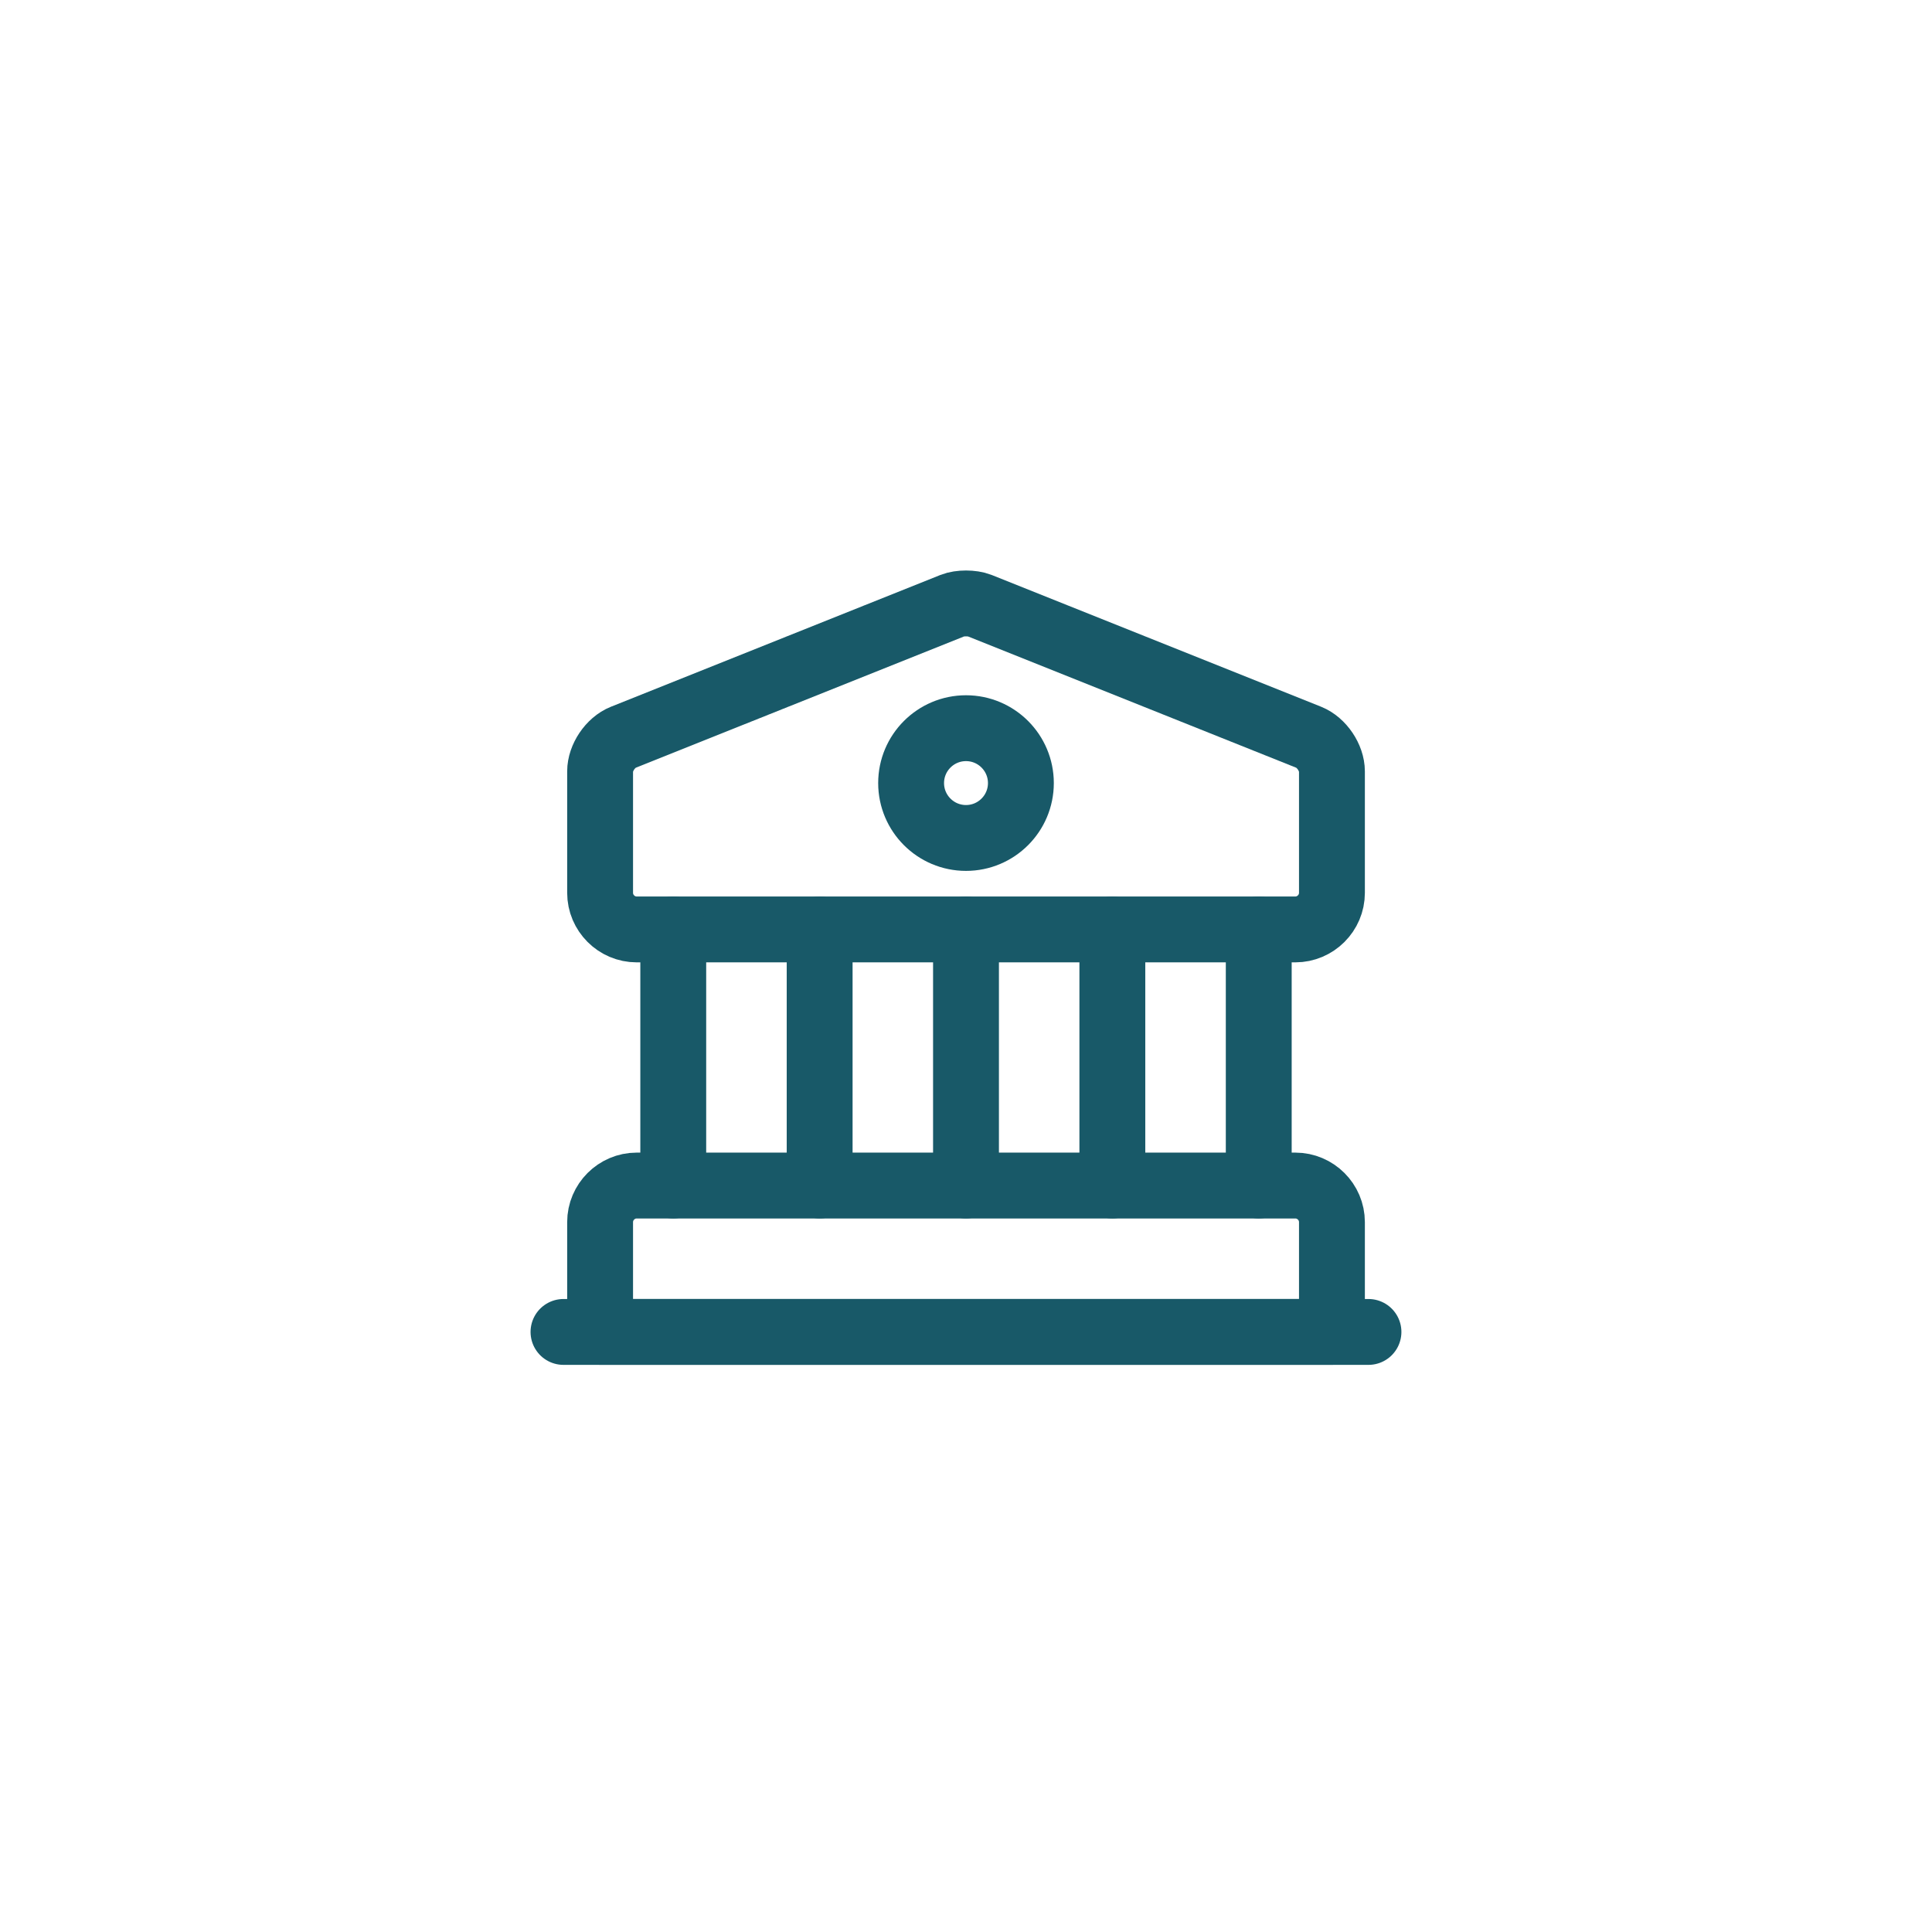 <svg width="44" height="44" viewBox="0 0 44 44" fill="none" xmlns="http://www.w3.org/2000/svg">
<path d="M22.309 13.792L29.809 16.792C30.1 16.909 30.334 17.259 30.334 17.567V20.334C30.334 20.792 29.959 21.167 29.5 21.167H14.5C14.042 21.167 13.667 20.792 13.667 20.334V17.567C13.667 17.259 13.9 16.909 14.192 16.792L21.692 13.792C21.859 13.726 22.142 13.726 22.309 13.792Z" stroke="#185968" stroke-width="1.5" stroke-miterlimit="10" stroke-linecap="round" stroke-linejoin="round"/>
<path d="M30.334 30.333H13.667V27.833C13.667 27.375 14.042 27 14.5 27H29.5C29.959 27 30.334 27.375 30.334 27.833V30.333Z" stroke="#185968" stroke-width="1.5" stroke-miterlimit="10" stroke-linecap="round" stroke-linejoin="round"/>
<path d="M15.333 26.999V21.166" stroke="#185968" stroke-width="1.5" stroke-miterlimit="10" stroke-linecap="round" stroke-linejoin="round"/>
<path d="M18.667 26.999V21.166" stroke="#185968" stroke-width="1.5" stroke-miterlimit="10" stroke-linecap="round" stroke-linejoin="round"/>
<path d="M22 26.999V21.166" stroke="#185968" stroke-width="1.5" stroke-miterlimit="10" stroke-linecap="round" stroke-linejoin="round"/>
<path d="M25.333 26.999V21.166" stroke="#185968" stroke-width="1.5" stroke-miterlimit="10" stroke-linecap="round" stroke-linejoin="round"/>
<path d="M28.667 26.999V21.166" stroke="#185968" stroke-width="1.5" stroke-miterlimit="10" stroke-linecap="round" stroke-linejoin="round"/>
<path d="M12.833 30.334H31.166" stroke="#185968" stroke-width="1.5" stroke-miterlimit="10" stroke-linecap="round" stroke-linejoin="round"/>
<path d="M22 19.084C22.69 19.084 23.25 18.524 23.25 17.834C23.25 17.144 22.69 16.584 22 16.584C21.31 16.584 20.75 17.144 20.75 17.834C20.75 18.524 21.31 19.084 22 19.084Z" stroke="#185968" stroke-width="1.5" stroke-miterlimit="10" stroke-linecap="round" stroke-linejoin="round"/>
</svg>
